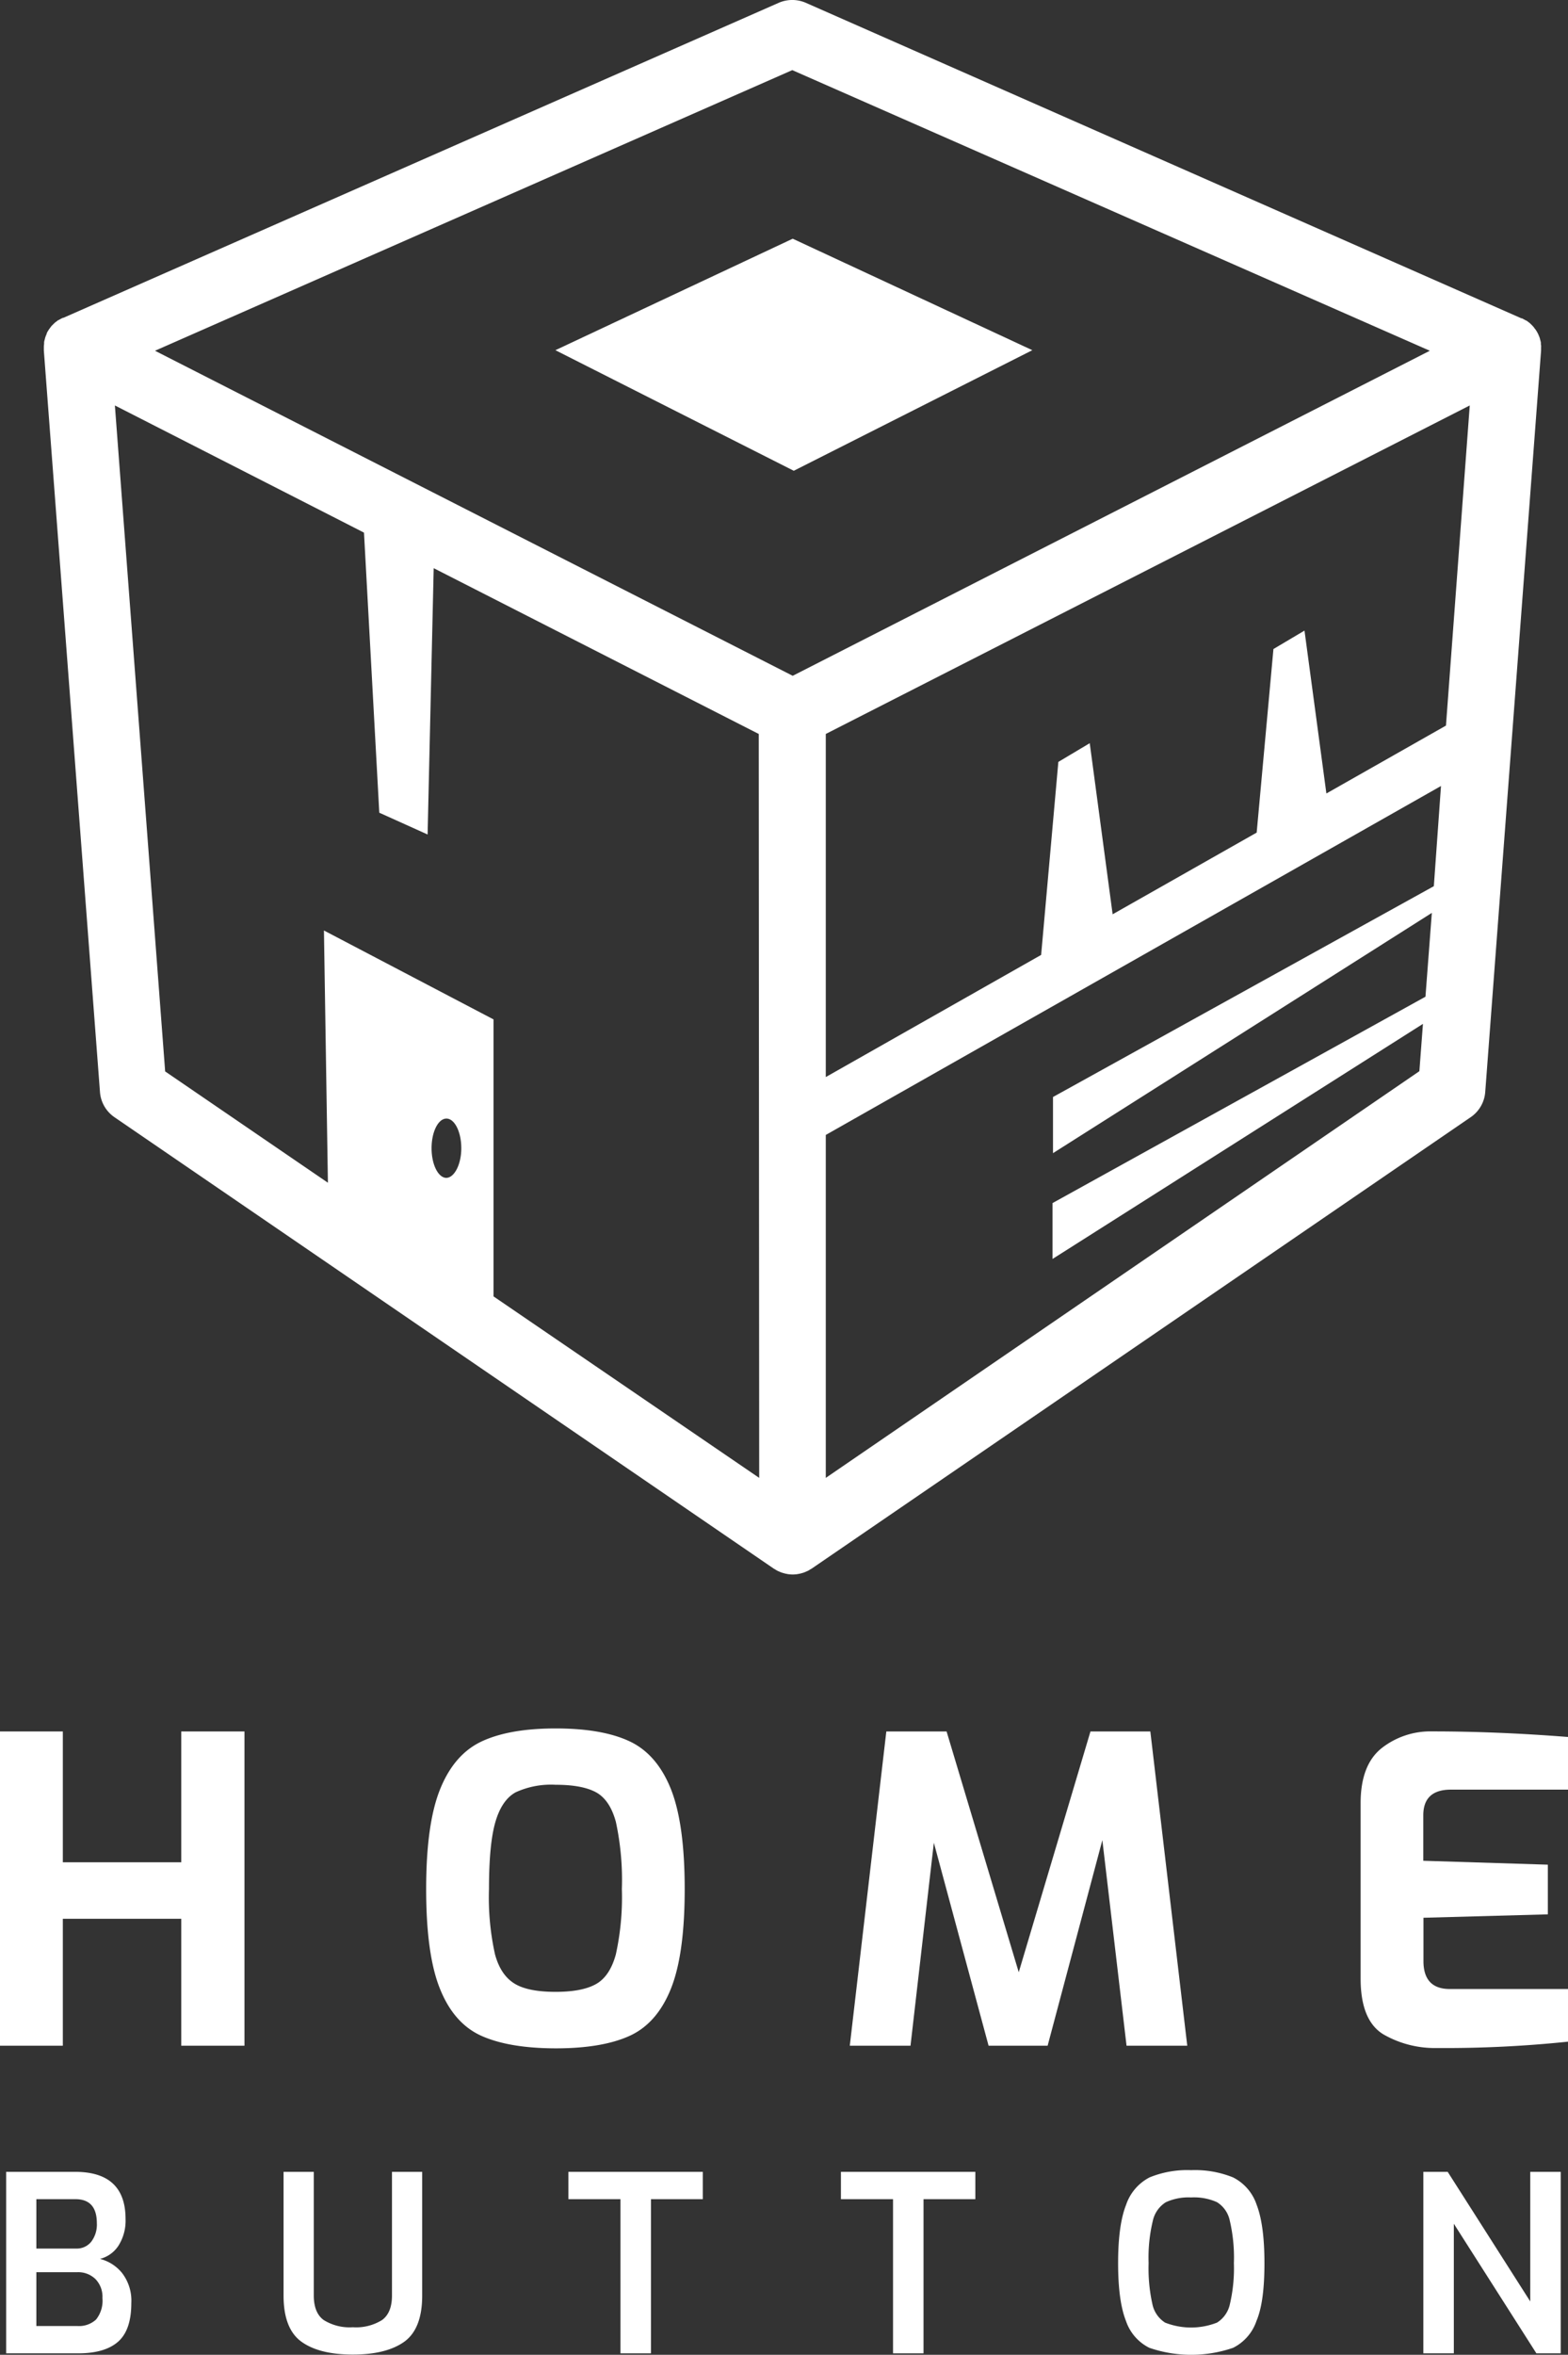 <svg xmlns="http://www.w3.org/2000/svg" viewBox="0 0 280.74 421.41"><rect x="0" y="0" width="280.74" height="421.41" fill="#333333" stroke="none"/><defs><style>.cls-1{fill:#fff;}</style></defs><g id="Layer_2" data-name="Layer 2"><g id="Layer_2-2" data-name="Layer 2"><path class="cls-1" d="M275.93,62.11c0-.17,0-.34-.05-.5a3.11,3.11,0,0,0,0-.32,4.39,4.39,0,0,0-.13-.52,2.86,2.86,0,0,0-.07-.28c-.07-.22-.17-.44-.26-.65,0,0,0-.07-.05-.1a4.86,4.86,0,0,0-.4-.7,1.84,1.84,0,0,0-.17-.22,4.46,4.46,0,0,0-.33-.43c-.07-.08-.16-.15-.23-.24l-.35-.33a3.15,3.15,0,0,0-.29-.22l-.29-.23-.08,0a3.3,3.3,0,0,0-.32-.18,4.1,4.1,0,0,0-.41-.22l-.1,0L144.27.5a6.08,6.08,0,0,0-4.84,0L11.34,56.88l-.1,0c-.14.06-.27.14-.41.21a3.37,3.37,0,0,0-.32.19l-.08,0-.29.23-.3.22-.34.33c-.08.09-.16.16-.24.24s-.22.28-.33.43-.11.14-.16.22a6.1,6.1,0,0,0-.41.7.42.42,0,0,1,0,.1,5.18,5.18,0,0,0-.26.65,2.86,2.86,0,0,0-.07.28,4.39,4.39,0,0,0-.13.52,3.11,3.11,0,0,0,0,.32,4,4,0,0,0-.05.5s0,.06,0,.09,0,.18,0,.27,0,.23,0,.35l10.05,132.7a6,6,0,0,0,2.59,4.5l118.05,80.79.21.12.38.23.12.06.25.11c.18.08.35.15.53.21l.28.08a3.65,3.65,0,0,0,.55.13l.25.05a7.54,7.54,0,0,0,.82.06,7.36,7.36,0,0,0,.81-.06l.25-.05a3.5,3.5,0,0,0,.56-.13l.28-.08a4.71,4.71,0,0,0,.52-.21l.26-.11.12-.06c.13-.07.25-.15.37-.23l.22-.12,118-80.79a6,6,0,0,0,2.6-4.5l10-132.7c0-.12,0-.23,0-.35s0-.18,0-.27S275.93,62.14,275.93,62.11Zm-196,148.68c-1.47,0-2.66-2.38-2.66-5.31s1.19-5.3,2.66-5.3,2.66,2.38,2.66,5.3S81.34,210.79,79.88,210.79Zm56,53.69L88.36,232V182.43L58,166.52l.71,45.14L29.57,191.74l-9-119.18L61.1,93.24l4.07,2.08,2.74,50.12,8.65,3.9,1.09-47.66,58.2,29.67Zm6-143.54L27.75,62.77l114.1-50.22L256,62.77Zm114.79,37.65-68.19,37.73v10.05l67.83-43-1.14,15L188.45,215.3v10l66.32-42.07-.64,8.47L147.85,264.48V203.11L258,140.66Zm2.17-28.74L237.48,142l-3.92-29.15L228,116.15,225,149l-25.79,14.62L195.11,133l-5.62,3.35-3.08,34.54-38.56,21.86V131.35L222.6,93.24l40.55-20.68Z"/><polygon class="cls-1" points="32.45 333.27 11.25 333.27 11.25 309.86 0 309.86 0 366.1 11.25 366.1 11.25 343.38 32.45 343.38 32.45 366.1 43.77 366.1 43.77 309.86 32.45 309.86 32.45 333.27"/><path class="cls-1" d="M120.08,356q2.51-6.15,2.51-17.93t-2.51-18q-2.51-6.19-7.41-8.47t-13.19-2.28q-8.2,0-13.15,2.28t-7.48,8.47q-2.55,6.19-2.55,18T78.81,356q2.5,6.17,7.45,8.36t13.22,2.21q8.28,0,13.19-2.21T120.08,356Zm-9.81-6.27c-.71,2.61-1.88,4.38-3.53,5.32s-4.07,1.41-7.26,1.41S93.79,356,92.15,355s-2.83-2.7-3.53-5.28a47,47,0,0,1-1.07-11.7q0-8,1.14-11.94t3.61-5.32a15.16,15.16,0,0,1,7.18-1.36q4.78,0,7.26,1.36c1.65.92,2.82,2.68,3.53,5.29a49.29,49.29,0,0,1,1.07,12A47.58,47.58,0,0,1,110.27,349.72Z"/><polygon class="cls-1" points="212.57 366.1 205.96 309.86 195.24 309.86 182.4 352.95 169.48 309.86 158.69 309.86 152.15 366.1 163.02 366.1 167.2 329.77 177 366.1 187.57 366.1 197.37 329.31 201.7 366.1 212.57 366.1"/><path class="cls-1" d="M259.77,320.27h21v-9.42q-12.69-1-24.32-1a14.12,14.12,0,0,0-9.08,3q-3.76,3-3.76,9.84v31.39q0,7.53,4.1,10a18.46,18.46,0,0,0,9.58,2.43,212.17,212.17,0,0,0,23.48-1.14v-9.42h-21.2c-3.14,0-4.71-1.68-4.71-5v-7.75l22.27-.61v-8.89L254.83,333v-8.13C254.83,321.82,256.47,320.27,259.77,320.27Z"/><path class="cls-1" d="M17.9,404.25a5.56,5.56,0,0,0,3.33-2.4,8.34,8.34,0,0,0,1.25-4.73q0-8.44-9-8.45H1.1v32.48H14q4.76,0,7.13-2.07c1.58-1.38,2.38-3.68,2.38-6.91a8.1,8.1,0,0,0-1.65-5.39A7.4,7.4,0,0,0,17.9,404.25ZM6.51,393.56h7q3.83,0,3.83,4.31a5.06,5.06,0,0,1-1,3.3,3.31,3.31,0,0,1-2.69,1.23H6.51ZM17.2,415.1a4.5,4.5,0,0,1-3.34,1.16H6.51v-9.63h7.35a4.42,4.42,0,0,1,3.23,1.23,4.51,4.51,0,0,1,1.25,3.39A5.39,5.39,0,0,1,17.2,415.1Z"/><path class="cls-1" d="M70.18,410.81q0,3.07-1.76,4.37a8.76,8.76,0,0,1-5.24,1.3,8.76,8.76,0,0,1-5.24-1.3q-1.75-1.29-1.76-4.37V388.67H50.77v22.14q0,5.94,3.19,8.25t9.22,2.31q6,0,9.22-2.31c2.12-1.54,3.19-4.29,3.19-8.25V388.67H70.18Z"/><polygon class="cls-1" points="101.77 393.56 111.09 393.56 111.09 421.15 116.55 421.15 116.55 393.56 125.83 393.56 125.83 388.67 101.77 388.67 101.77 393.56"/><polygon class="cls-1" points="150.56 393.56 159.89 393.56 159.89 421.15 165.35 421.15 165.35 393.56 174.63 393.56 174.63 388.67 150.56 388.67 150.56 393.56"/><path class="cls-1" d="M220.76,389.66a18.12,18.12,0,0,0-7.5-1.29,17.8,17.8,0,0,0-7.43,1.29,8.62,8.62,0,0,0-4.21,4.91q-1.43,3.6-1.43,10.43c0,4.54.47,8,1.41,10.36a8.34,8.34,0,0,0,4.18,4.8,23.07,23.07,0,0,0,15,0,8.37,8.37,0,0,0,4.18-4.8c1-2.36,1.43-5.82,1.43-10.36s-.47-8.06-1.4-10.45A8.47,8.47,0,0,0,220.76,389.66Zm-.55,22.66a5.17,5.17,0,0,1-2.31,3.33,12.73,12.73,0,0,1-9.3,0,5.15,5.15,0,0,1-2.27-3.3,29.53,29.53,0,0,1-.68-7.35,28.1,28.1,0,0,1,.75-7.55,5.26,5.26,0,0,1,2.33-3.34,9.72,9.72,0,0,1,4.53-.86,10.07,10.07,0,0,1,4.62.84,5.09,5.09,0,0,1,2.31,3.34,28.92,28.92,0,0,1,.73,7.57A28.22,28.22,0,0,1,220.21,412.32Z"/><polygon class="cls-1" points="273.98 411.86 259.2 388.67 254.84 388.67 254.84 421.15 260.3 421.15 260.3 397.96 275.08 421.15 279.44 421.15 279.44 388.67 273.98 388.67 273.98 411.86"/><polygon class="cls-1" points="184.83 62.67 142.12 84.25 99.44 62.67 141.93 42.72 184.83 62.67"/></g></g></svg>